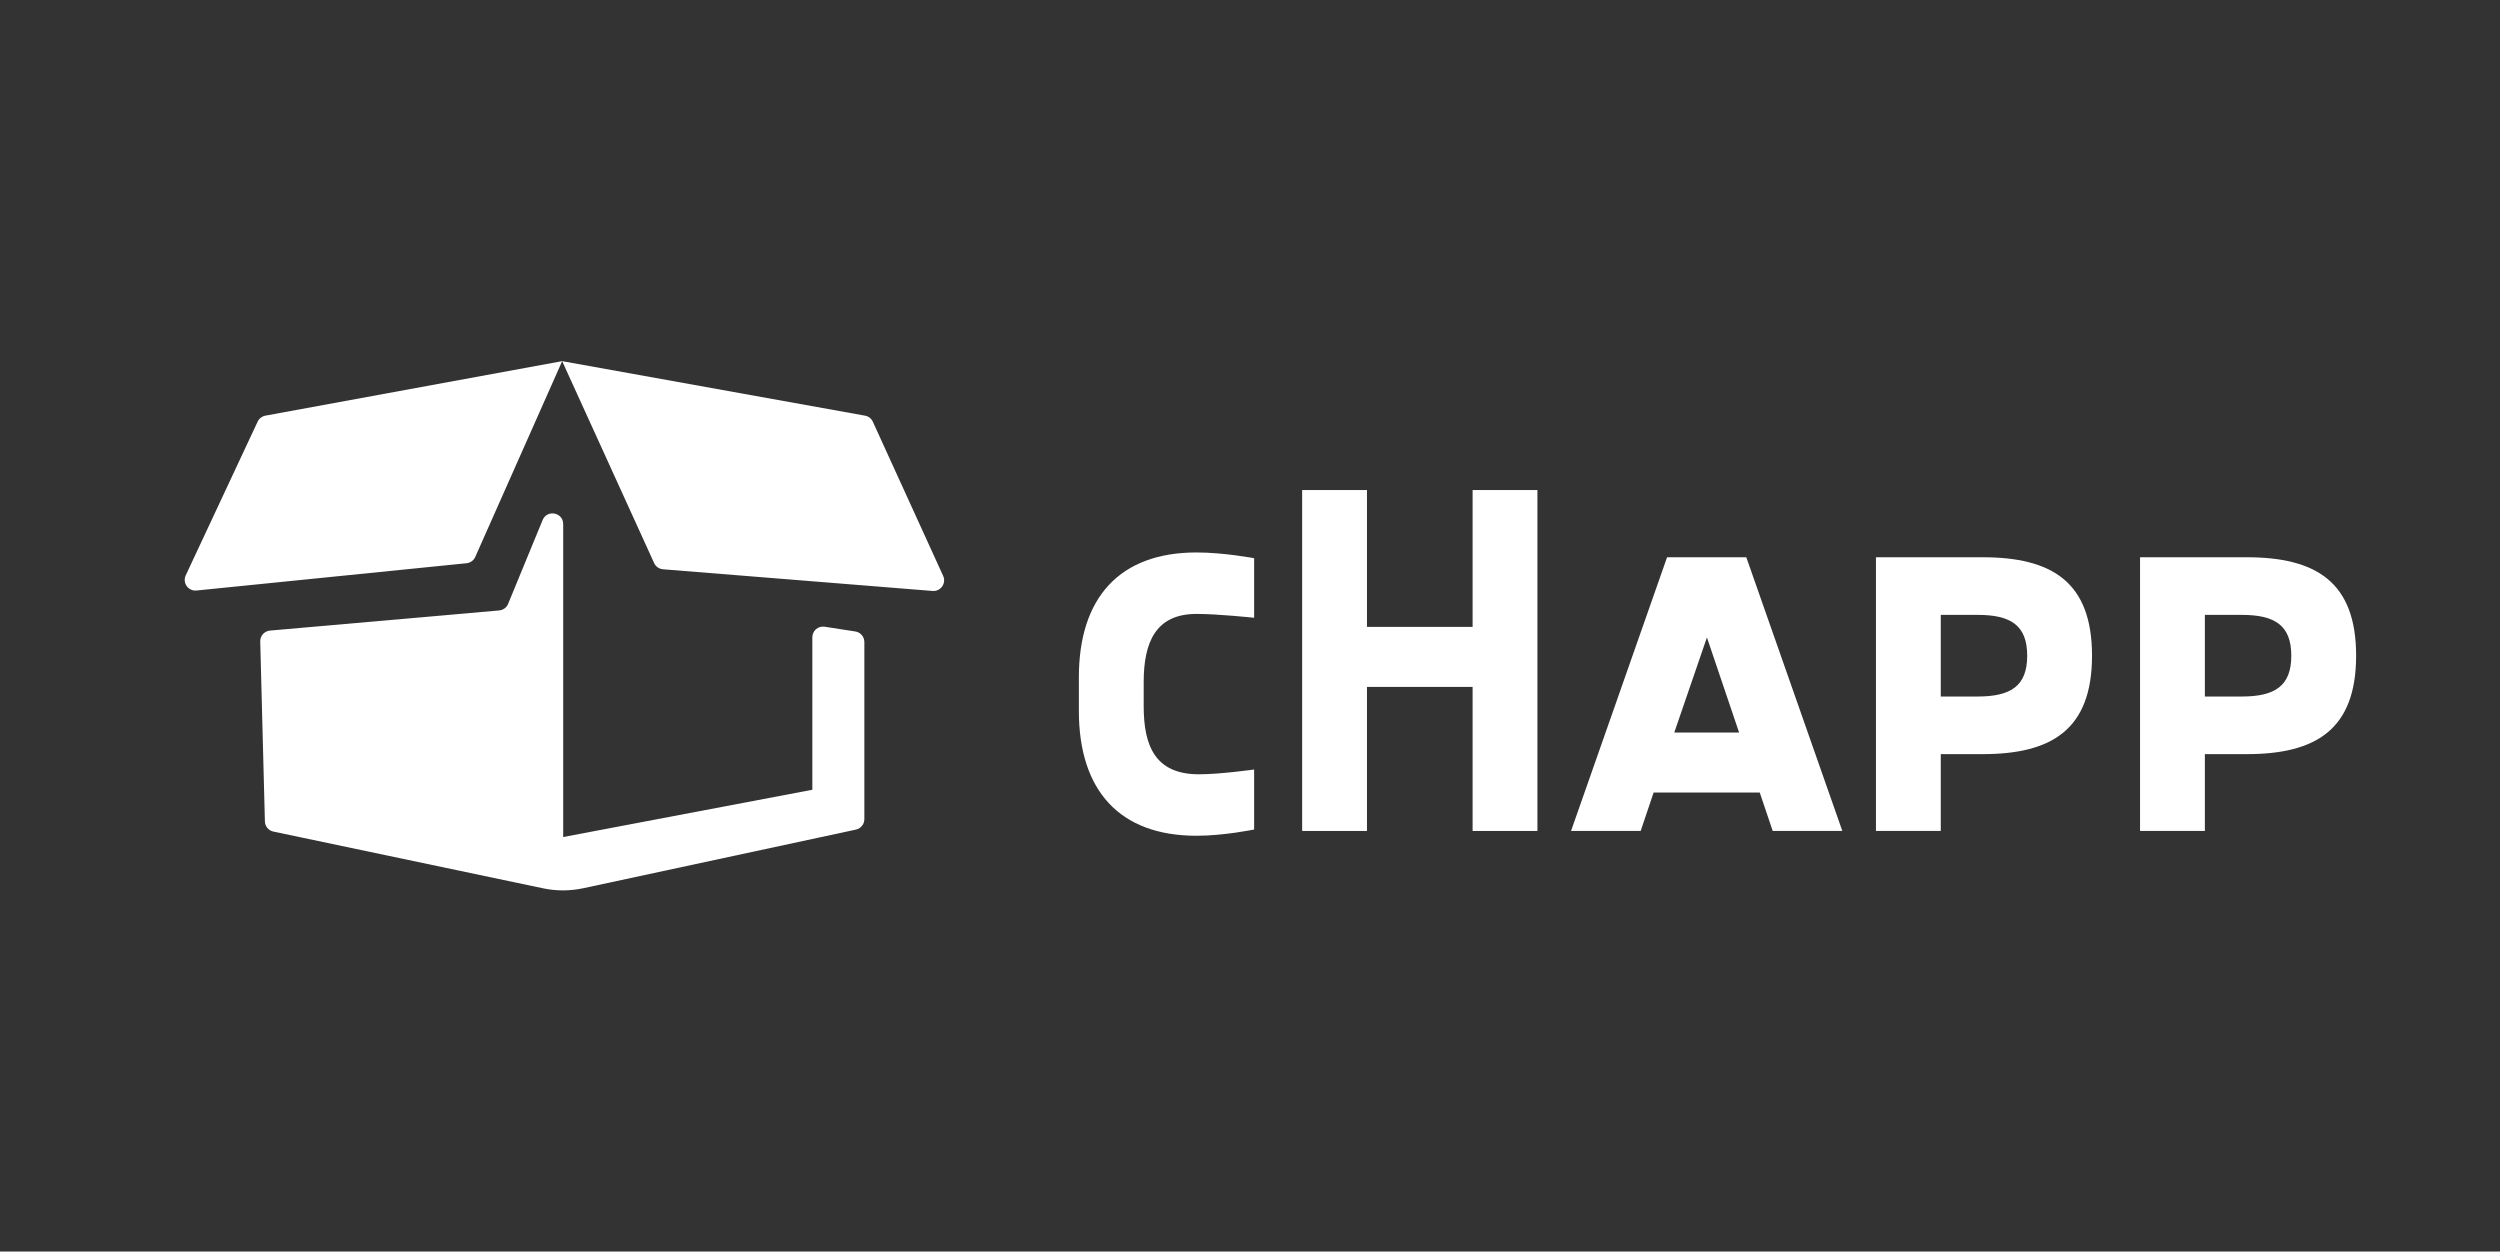 <?xml version="1.0" encoding="utf-8"?>
<!-- Generator: Adobe Illustrator 15.1.0, SVG Export Plug-In . SVG Version: 6.00 Build 0)  -->
<!DOCTYPE svg PUBLIC "-//W3C//DTD SVG 1.1//EN" "http://www.w3.org/Graphics/SVG/1.1/DTD/svg11.dtd">
<svg version="1.1" id="Capa_1" xmlns:x="http://ns.adobe.com/Extensibility/1.0/" xmlns:i="http://ns.adobe.com/AdobeIllustrator/10.0/" xmlns:graph="http://ns.adobe.com/Graphs/1.0/"
	 xmlns="http://www.w3.org/2000/svg" xmlns:xlink="http://www.w3.org/1999/xlink" x="0px" y="0px" width="1222.5px" height="612px"
	 viewBox="0 0 1222.5 612" enable-background="new 0 0 1222.5 612" xml:space="preserve">
<rect x="0" y="0" width="1222.5" height="612" fill="#333333" stroke="none"/>
<g>
	<path fill="#FFFFFF" d="M275.403,256.281v153.029l121.832-23.12v-74.562c0-3.121,2.718-5.545,5.818-5.19l14.989,2.32
		c2.637,0.303,4.628,2.534,4.628,5.189v86.619c0,2.463-1.719,4.59-4.127,5.107l-133.365,28.676c-6.444,1.385-13.109,1.4-19.56,0.044
		l-131.935-27.752c-2.368-0.498-4.084-2.558-4.146-4.977l-2.279-87.97c-0.072-2.759,2.016-5.097,4.764-5.339l112.071-9.847
		c1.944-0.17,3.629-1.411,4.373-3.214l16.883-41.003C267.528,249.002,275.403,250.56,275.403,256.281z M125.99,206.179
		l-35.168,75.173c-1.719,3.673,1.222,7.818,5.256,7.411l132.076-13.345c1.867-0.189,3.488-1.363,4.249-3.079l42.497-95.74
		l-145.122,26.655C128.117,203.56,126.706,204.649,125.99,206.179z M274.901,176.599l44.967,98.733
		c0.786,1.726,2.445,2.89,4.336,3.042l131.826,10.601c3.973,0.319,6.825-3.749,5.172-7.375l-34.381-75.371
		c-0.711-1.559-2.141-2.669-3.827-2.974L274.901,176.599z"/>
</g>
<g>
	<path fill="#FFFFFF" d="M585.091,408.686c-37.567,0-57.526-22.071-57.526-61.048v-16.437c0-38.977,19.959-61.049,57.526-61.049
		c13.384,0,28.177,2.818,28.177,2.818v29.116c0,0-17.61-1.879-28.177-1.879c-19.958,0-25.827,13.854-25.827,33.342v11.74
		c0,19.489,5.635,33.342,27.002,33.342c10.565,0,27.002-2.348,27.002-2.348v29.351C613.268,405.634,598.475,408.686,585.091,408.686
		z"/>
	<path fill="#FFFFFF" d="M720.105,406.338v-70.44h-51.657v70.44h-31.698V239.628h31.698v66.918h51.657v-66.918h31.698v166.709
		H720.105z"/>
	<path fill="#FFFFFF" d="M866.855,406.338l-6.34-18.784h-51.891l-6.34,18.784h-34.047L815.198,272.5h38.742l46.961,133.837H866.855z
		 M834.687,311.713l-15.967,46.49h31.698L834.687,311.713z"/>
	<path fill="#FFFFFF" d="M969.463,368.77h-20.428v37.568h-31.698V272.5h52.126c33.812,0,53.535,11.975,53.535,48.134
		C1022.998,356.795,1003.275,368.77,969.463,368.77z M967.115,300.677h-18.08v39.917h18.08c16.201,0,24.185-5.166,24.185-19.959
		C991.3,305.843,983.317,300.677,967.115,300.677z"/>
	<path fill="#FFFFFF" d="M1098.608,368.77h-20.428v37.568h-31.698V272.5h52.126c33.812,0,53.535,11.975,53.535,48.134
		C1152.143,356.795,1132.419,368.77,1098.608,368.77z M1096.26,300.677h-18.08v39.917h18.08c16.201,0,24.185-5.166,24.185-19.959
		C1120.445,305.843,1112.461,300.677,1096.26,300.677z"/>
</g>
</svg>
